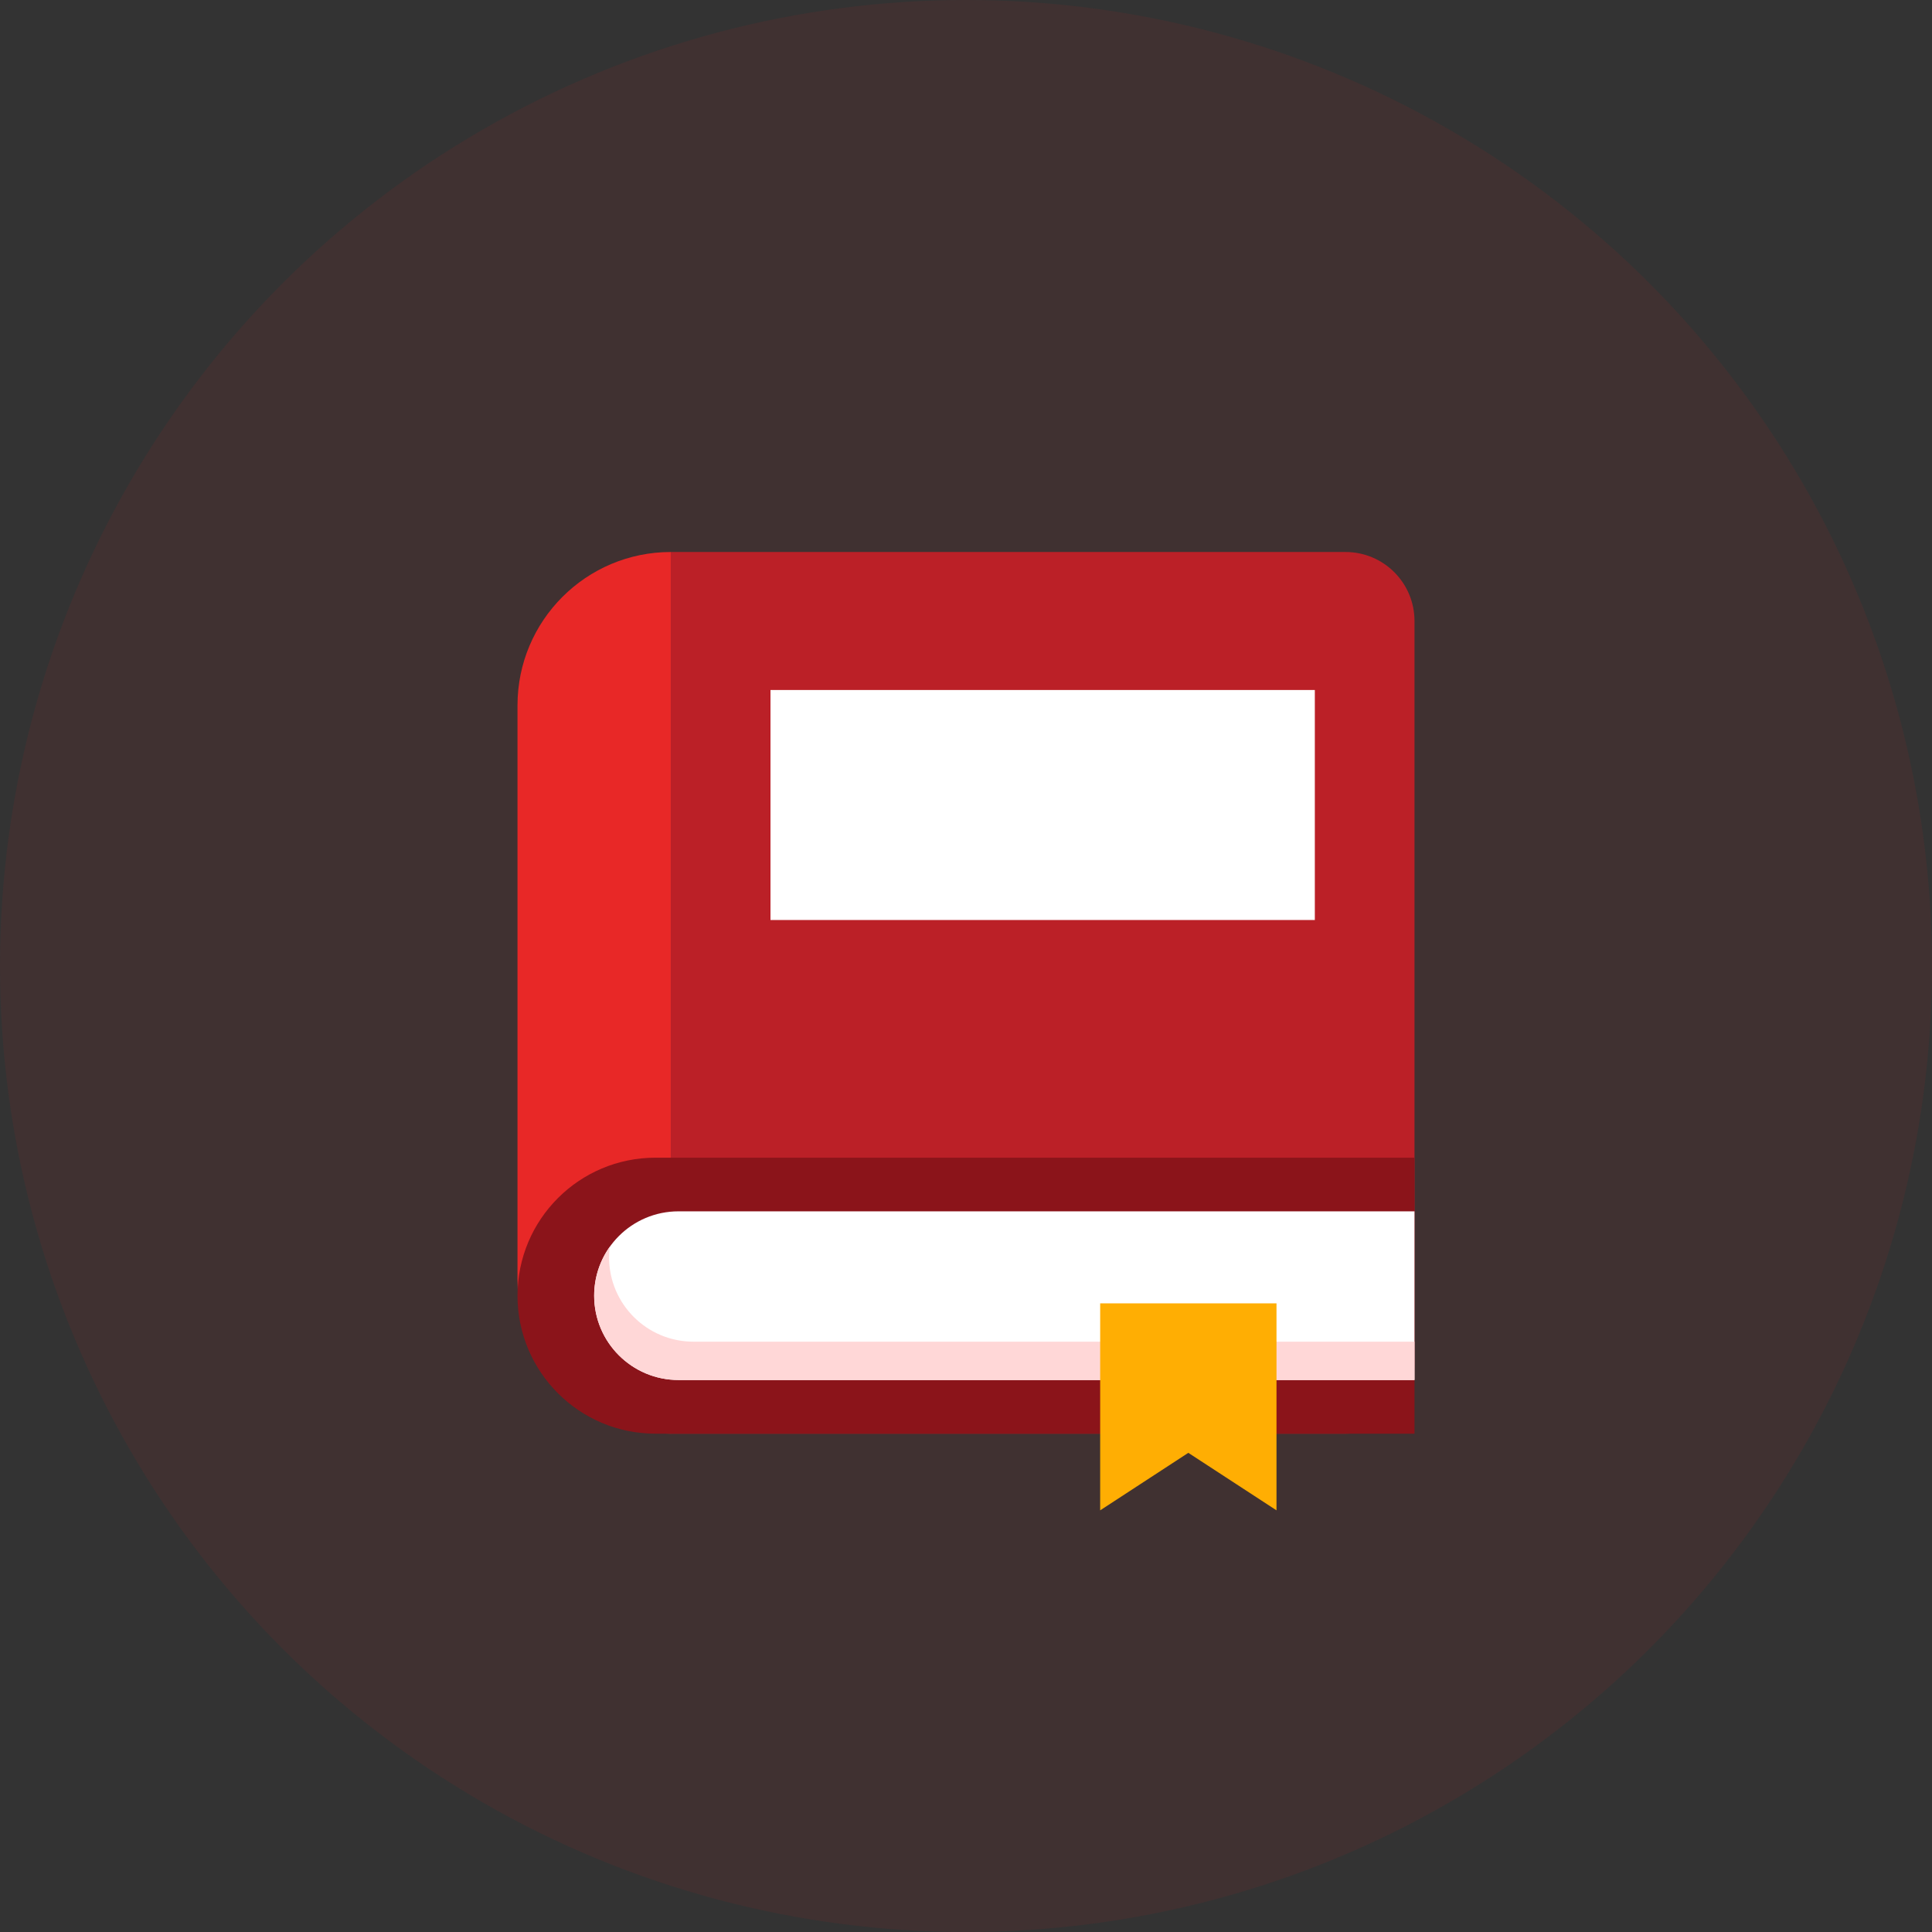 <svg width="56" height="56" viewBox="0 0 56 56" fill="none" xmlns="http://www.w3.org/2000/svg">
<rect x="0" y="0" width="56" height="56" fill="#333333" stroke="none"/>
<g clip-path="url(#clip0_4045_5804)">
<circle cx="28" cy="28" r="28" fill="#BB2027" fill-opacity="0.1"/>
<path d="M19.444 16H39C40.105 16 41 16.895 41 18V39.556C41 40.66 40.105 41.556 39 41.556H19.444V16Z" fill="#BB2027"/>
<path d="M15 20.444C15 17.99 16.99 16 19.444 16V41.556C16.99 41.556 15 39.566 15 37.111V20.444Z" fill="#E82827"/>
<path d="M15 37.556C15 35.346 16.791 33.556 19 33.556H41V41.556H19C16.791 41.556 15 39.765 15 37.556Z" fill="#8B141A"/>
<path d="M17.222 37.556C17.222 36.206 18.317 35.111 19.667 35.111H41V40H19.667C18.317 40 17.222 38.906 17.222 37.556Z" fill="white"/>
<path fill-rule="evenodd" clip-rule="evenodd" d="M17.673 36.14C17.661 36.24 17.654 36.342 17.654 36.444C17.654 37.794 18.749 38.889 20.099 38.889H41V40H19.667C18.317 40 17.222 38.906 17.222 37.556C17.222 37.028 17.389 36.54 17.673 36.14Z" fill="#FFD7D7"/>
<rect x="22.333" y="20" width="15.778" height="6.667" fill="white"/>
<path d="M31.889 37.778H37V43.778L34.444 42.111L31.889 43.778V37.778Z" fill="#FFAE03"/>
</g>
<defs>
<clipPath id="clip0_4045_5804">
<rect width="56" height="56" fill="white"/>
</clipPath>
</defs>
</svg>
